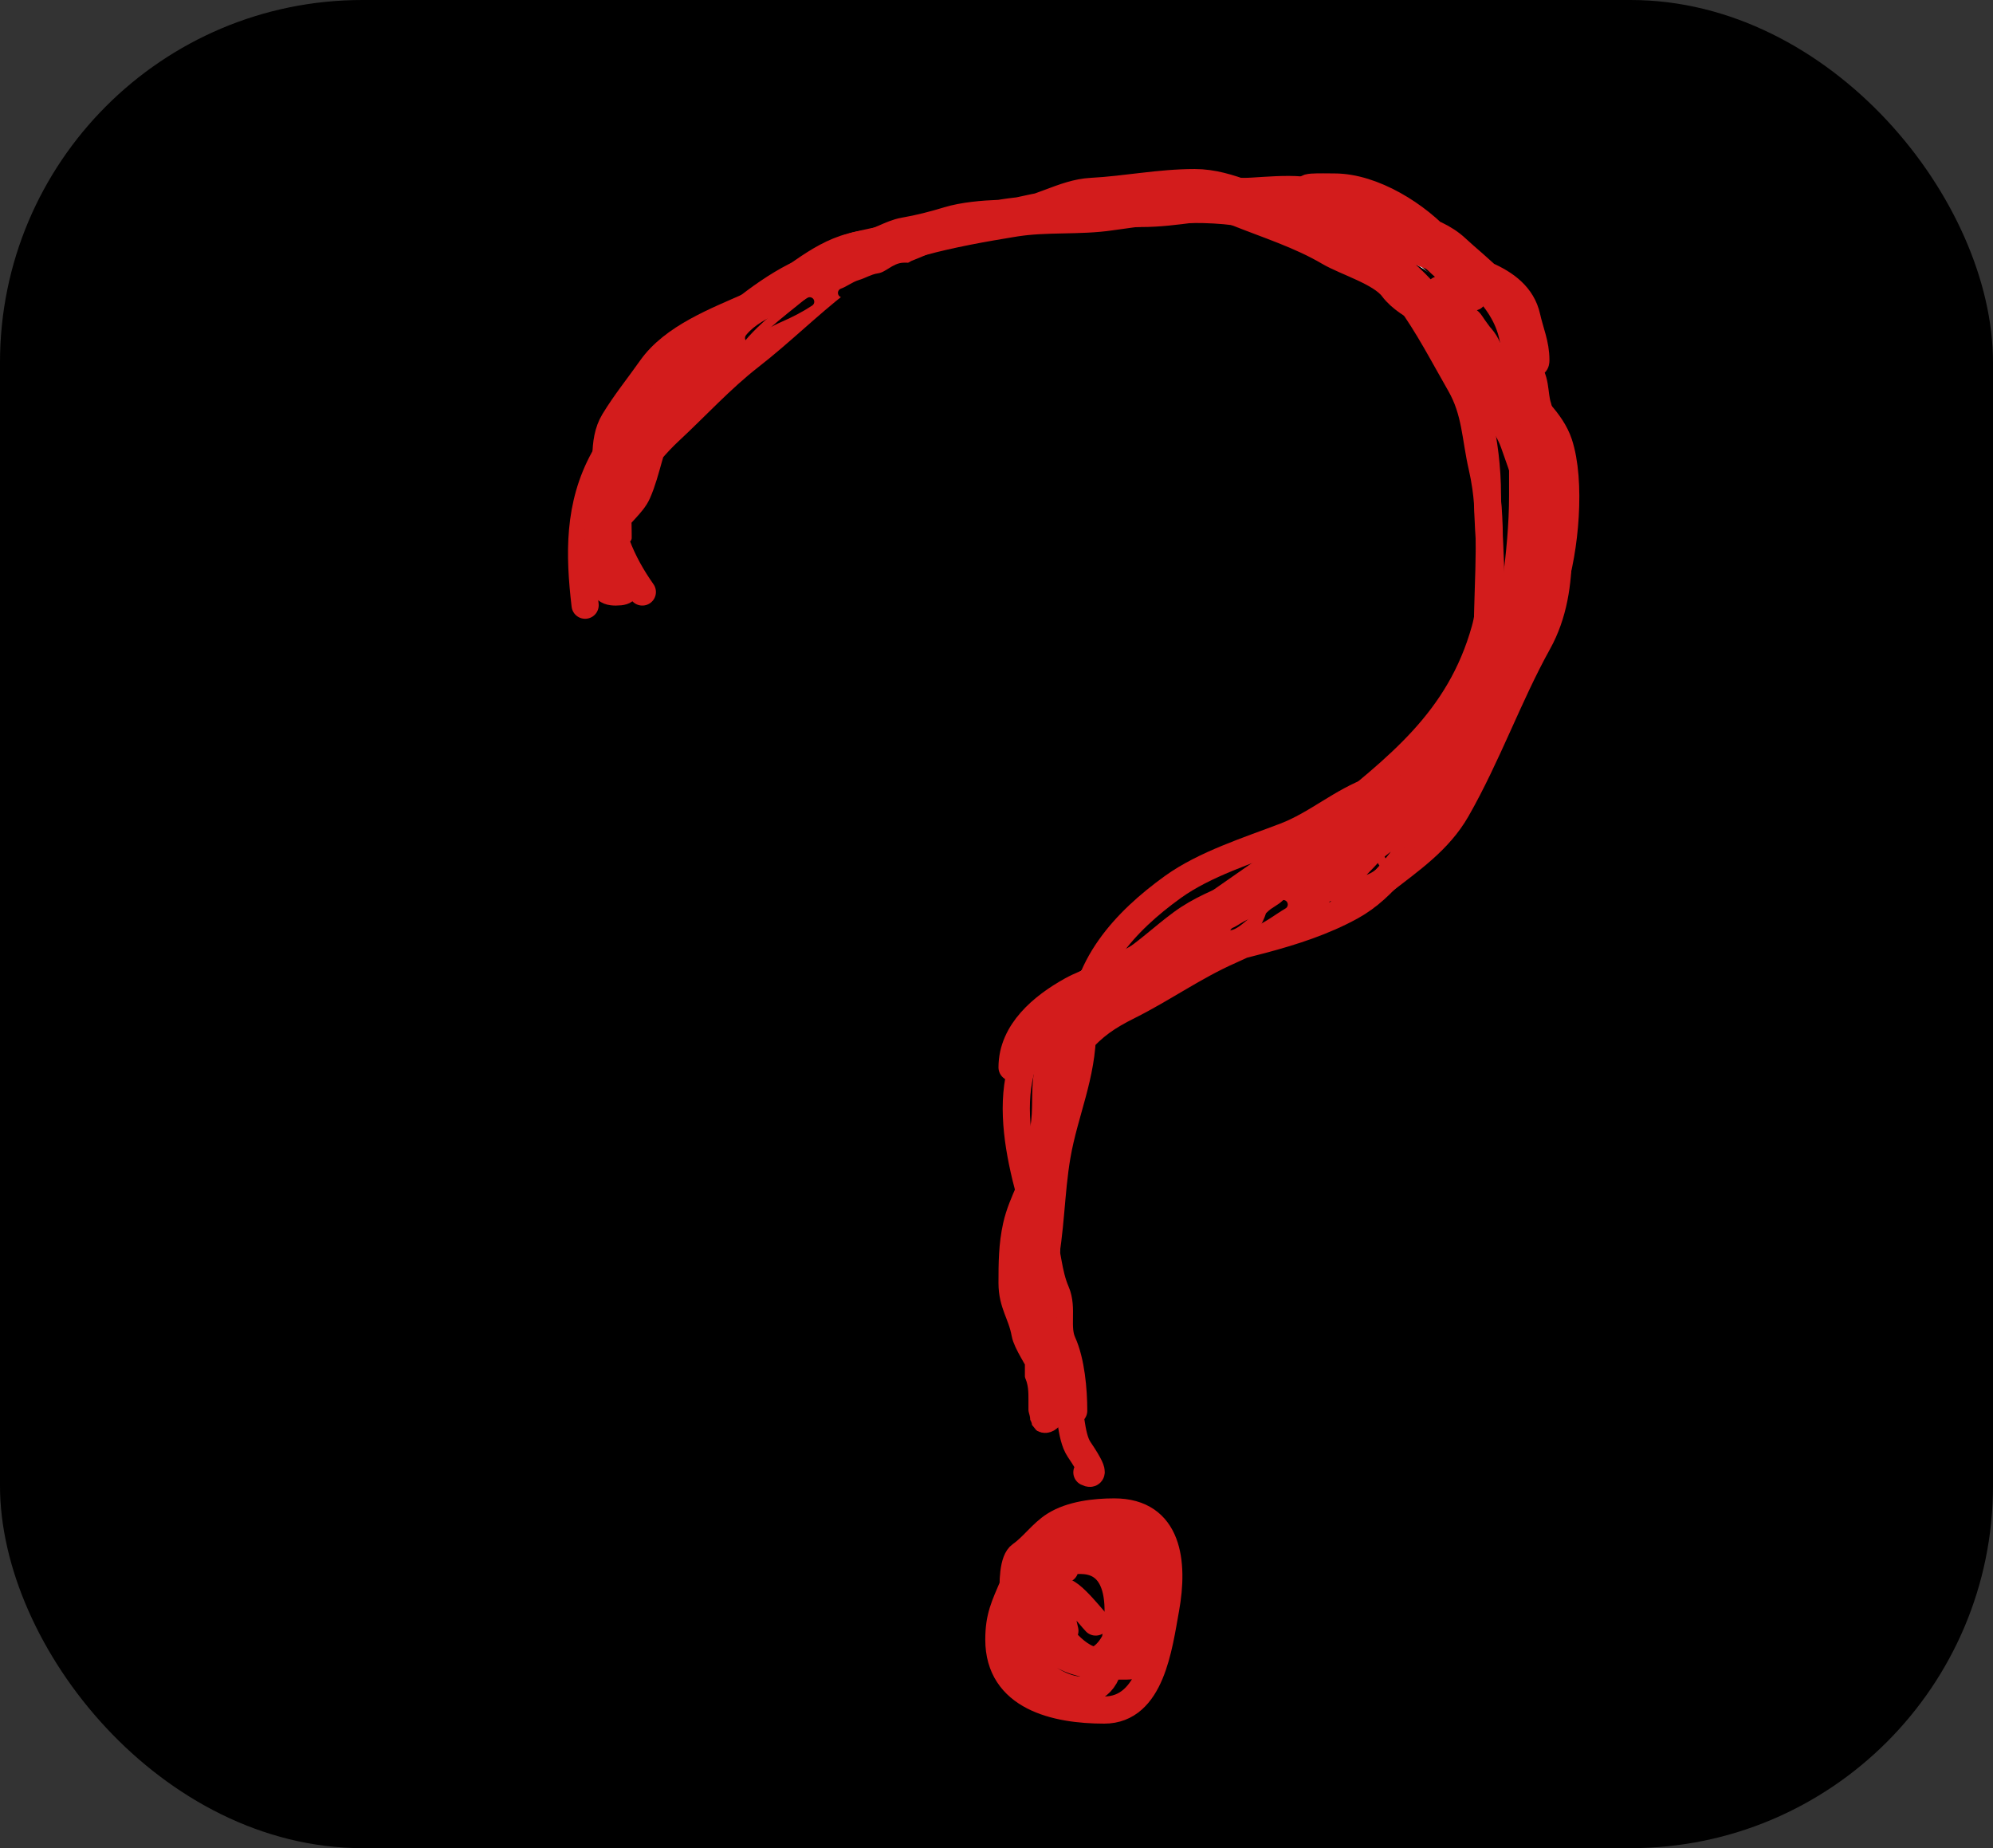 <svg width="220" height="204" viewBox="0 0 220 204" fill="none" xmlns="http://www.w3.org/2000/svg">
<rect x="0" y="0" width="220" height="204" fill="#333333" stroke="none"/>
<rect width="220" height="204" rx="40" fill="black"/>
<path d="M66.532 65.344C67.3 60.544 68.053 56.361 69.934 51.848C71.282 48.612 72.385 44.724 74.792 42.049C79.25 37.096 84.971 33.017 91.366 31.063C95.413 29.827 99.662 28.103 103.459 26.204C107.324 24.272 110.747 23.915 114.958 23.073C123.083 21.448 131.758 22.102 140.007 22.102C143.262 22.102 145.798 22.29 148.753 23.451C151.505 24.532 154.017 26.291 156.635 27.662C158.521 28.65 160.509 30.209 161.764 31.927C163.392 34.155 164.165 36.757 166.11 38.864C166.673 39.474 166.876 40.724 167.108 41.536C167.493 42.882 168.938 43.355 169.052 44.83C169.205 46.817 170.509 48.684 170.509 50.741C170.509 56.194 171.524 62.759 169.781 67.99C165.763 80.042 155.693 90.119 145.73 97.52C141.031 101.01 134.748 103.681 128.994 104.727C126.33 105.211 118.861 108.005 118.062 110.801C117.062 114.301 117.547 118.337 116.2 121.706C114.809 125.183 115.606 130.213 115.606 133.961C115.606 138.184 115.12 142.288 115.12 146.485C115.12 147.883 115.565 156.837 113.662 156.203" stroke="white" stroke-width="3" stroke-linecap="round"/>
<path d="M66.047 65.83C66.047 60.632 67.567 55.773 68.854 50.768C69.811 47.044 72.547 43.542 75.548 41.159C77.661 39.481 79.665 37.364 81.594 35.49C84.356 32.807 88.377 31.654 91.906 30.253C98.512 27.632 105.628 27.628 112.475 25.988C117.559 24.771 122.749 24.053 127.861 22.965C132.053 22.073 135.562 21.13 139.899 21.13C142.234 21.13 144.859 20.777 147.08 21.616C149.013 22.346 150.563 23.685 152.424 24.531C156.387 26.332 159.48 29.918 162.735 32.683C168.227 37.345 169.823 41.8 171.481 48.825C174.773 62.768 163.723 74.201 154.746 83.052C151.94 85.817 148.556 87.561 145.622 90.124C140.705 94.418 135.681 98.229 130.344 102.001C127.163 104.248 122.791 106.676 120.68 110.153C119.559 112 119.979 115.784 119.979 117.819C119.979 125.73 119.781 133.227 118.629 141.033C118.175 144.11 117.571 147.168 117.171 150.264C117.062 151.115 117.576 154.299 116.577 152.802" stroke="black" stroke-width="3" stroke-linecap="round"/>
<path d="M64.589 66.802C63.926 61.165 63.824 55.792 66.64 50.66C68.542 47.195 70.843 42.886 73.928 40.349C76.908 37.899 80.15 35.233 83.538 33.385C87.008 31.492 90.074 28.244 93.984 27.23C100.61 25.512 107.212 25.367 113.905 24.288C117.738 23.67 122.163 23.559 126.052 23.559C129.848 23.559 133.553 22.587 137.362 22.587C142.418 22.587 145.524 24.172 149.887 26.474C154.03 28.661 159.215 33.359 160.792 37.892C162.717 43.428 164.193 48.659 164.193 54.655C164.193 59.261 165.165 65.068 163.923 69.501C161.102 79.576 154.277 84.667 146.486 90.988C141.638 94.921 136.429 98.171 131.424 101.893C128.671 103.94 126.155 105.602 123.002 107.021C120.434 108.177 119.241 110.173 117.063 111.745C109.213 117.415 112.633 128.509 115.012 136.174C115.659 138.259 115.685 140.534 116.577 142.598C117.364 144.417 116.522 146.487 117.306 148.213C118.245 150.277 118.521 153.439 118.521 155.717" stroke="#D31C1C" stroke-width="3" stroke-linecap="round"/>
<path d="M70.905 65.344C68.6 62.078 67.018 58.424 67.018 54.412C67.018 51.881 66.427 48.722 67.774 46.503C69.047 44.407 70.461 42.684 71.877 40.673C74.305 37.223 79.106 35.409 82.809 33.763C88.877 31.066 95.284 28.476 101.731 26.717C105.024 25.819 108.557 25.192 111.935 24.639C115.502 24.055 119.093 24.46 122.624 23.937C128.784 23.024 134.833 22.523 140.898 24.342C142.882 24.937 144.503 26.352 146.405 27.149C147.778 27.725 149.214 28.09 150.481 28.904C152.152 29.978 154.278 31.299 155.447 32.899C157.662 35.929 159.313 39.169 161.17 42.4C162.902 45.416 162.848 48.269 163.599 51.524C164.941 57.34 164.193 63.796 164.193 69.744C164.193 77.546 158.942 84.562 151.56 87.209C148.077 88.458 145.338 90.984 141.87 92.31C137.866 93.841 132.976 95.381 129.48 97.898C124.168 101.723 119.493 106.792 119.493 113.689C119.493 118.697 117.51 122.774 116.685 127.536C115.976 131.636 116.022 135.988 115.147 139.926C114.162 144.36 115.959 149.689 117.549 153.665C118.256 155.434 118.113 158.479 119.115 159.982C119.41 160.425 121.325 163.193 119.979 162.519" stroke="#D31C1C" stroke-width="3" stroke-linecap="round"/>
<path d="M117.549 173.208C115.48 172.87 112.861 172.599 111.827 175.044C110.888 177.263 110.261 178.444 110.261 180.982C110.261 187.301 116.507 188.756 121.895 188.756C127.069 188.756 127.907 181.78 128.67 177.581C129.598 172.479 129.002 166.892 123.002 166.892C120.868 166.892 118.263 167.186 116.415 168.35C115.012 169.233 113.988 170.751 112.69 171.643C111.034 172.782 112.144 180.807 112.96 182.44C114.324 185.167 120.686 189.116 122.3 184.275C123.381 181.033 125.189 172.237 119.25 172.237C117.121 172.237 115.12 172.622 115.12 175.179C115.12 176.789 114.442 180.25 115.66 181.468C118.153 183.961 121.082 183.898 124.351 183.898C127.113 183.898 126.781 180.181 126.781 178.283C126.781 174.899 125.639 173.468 123.218 171.103C121.928 169.843 119.654 170.227 117.927 170.293C115.945 170.369 114.634 173.457 114.634 175.152C114.634 178.756 114.57 180.123 117.549 182.44C123.549 187.107 126.272 174.211 122.624 170.563C117.285 165.224 113.511 175.664 116.577 179.903C118.115 182.028 120.875 184.802 123.38 182.44C126.2 179.781 126.295 178.165 126.295 174.261C126.295 171.758 126.158 170.12 123.866 168.647C122.891 168.02 119.979 167.93 119.979 169.321" stroke="#D31C1C" stroke-width="3" stroke-linecap="round"/>
<path d="M69.448 64.858C69.275 64.787 65.276 62.874 66.64 64.751C67.004 65.25 67.4 65.344 67.99 65.344C70.664 65.344 67.504 63.433 67.504 62.186C67.504 61.076 67.113 59.055 67.612 58.056C68.269 56.742 69.781 55.727 70.365 54.412C71.451 51.971 71.754 49.046 73.092 46.638C74.743 43.665 77.621 41.129 79.894 38.351C82.167 35.573 85.26 32.613 88.775 31.441C92.476 30.207 96.6 29.508 99.95 27.446C101.7 26.369 104.177 25.618 106.131 25.017C108.006 24.44 109.261 23.663 111.233 23.559C114.522 23.386 117.315 21.296 120.464 21.13C124.31 20.927 127.954 20.158 131.882 20.158C135.875 20.158 139.22 22.51 143.058 23.1C145.172 23.425 146.604 25.835 148.753 25.988C151.424 26.179 155.205 27.148 157.634 28.148C161.192 29.613 167.504 30.321 168.539 34.977C168.914 36.663 169.538 37.979 169.538 39.755C169.538 41.252 167.677 37.201 167.594 35.706C167.429 32.726 162.821 29.362 160.792 27.446C158.092 24.896 153.782 24.694 150.589 23.181C149.173 22.51 146.991 21.491 145.487 21.157C142.614 20.518 145.995 20.644 147.295 20.644C151.551 20.644 156.5 23.756 159.28 26.933C162.345 30.436 166.632 33.127 167.135 38.162C167.275 39.557 168.08 40.597 168.08 42.022C168.08 43.444 168.08 44.866 168.08 46.287C168.08 49.077 168.08 51.866 168.08 54.655C168.08 61.324 166.761 67.604 166.11 74.117C164.927 85.941 152.46 91.943 144.65 99.463C142.413 101.618 138.652 103.66 135.796 104.916C131.854 106.651 128.416 109.119 124.621 111.016C122.141 112.257 120.799 113.202 119.007 115.173C117.669 116.644 117.779 118.872 117.171 120.626C116.385 122.899 115.467 124.929 115.012 127.374C114.486 130.2 112.816 132.56 112.205 135.31C111.729 137.45 111.719 139.43 111.719 141.627C111.719 143.956 112.753 145.01 113.149 147.187C113.514 149.195 118.035 154.205 115.822 156.419C114.502 157.738 114.634 153.421 114.634 153.045C114.634 149.724 114.634 146.404 114.634 143.084C114.634 140.16 114.634 137.236 114.634 134.311C114.634 130.997 114.635 127.773 115.228 124.513C115.59 122.519 115.277 120.478 115.633 118.521C116.848 111.834 123.363 108.236 129.237 106.401C135.763 104.361 143.028 103.429 149.158 100.057C152.958 97.967 155.591 93.915 157.769 90.286C159.717 87.039 162.473 83.736 163.734 80.163C165.588 74.91 169.585 70.331 171.373 64.966C172.78 60.747 173.469 53.115 172.075 48.933C171.272 46.522 168.925 44.456 167.135 42.778C165.195 40.959 163.568 38.405 161.386 36.894C157.935 34.505 155.317 30.89 151.56 29.012C149.786 28.125 148.697 26.723 146.918 25.881C145.348 25.137 143.983 24.393 142.329 23.802C138.217 22.333 133.817 22.587 129.48 22.587C125.182 22.587 120.875 22.509 116.577 22.587C114.411 22.627 112.418 23.479 110.261 23.559C108.526 23.623 106.344 23.807 104.674 24.315C103.063 24.805 101.481 25.213 99.815 25.503C98.217 25.78 96.929 26.84 95.307 26.96C93.093 27.124 91.168 29.042 89.153 29.849C85.412 31.345 81.119 34.877 78.193 37.65C75.254 40.434 73.091 43.43 70.905 46.773C69.965 48.211 69.48 50.165 68.692 51.74C67.929 53.266 66.137 55.941 66.047 57.57C65.971 58.937 66.047 60.331 66.047 61.7C66.047 64.163 66.96 59.408 67.018 58.65C67.289 55.131 71.375 49.934 73.821 47.664C76.843 44.858 79.6 41.819 82.809 39.323C86.153 36.723 89.167 33.73 92.527 31.117C95.726 28.629 100.187 27.698 103.702 25.746C109.911 22.296 118.514 23.073 125.431 23.073C128.77 23.073 133.395 22.21 136.498 23.451C139.97 24.84 143.492 25.936 146.702 27.824C148.591 28.935 152.428 30.034 153.747 31.792C155.512 34.145 159.322 34.961 161.278 37.407C163.461 40.135 165.589 42.318 167.351 45.45C169.302 48.918 169.538 51.45 169.538 55.357C169.538 59.213 170.724 62.081 168.566 65.722C166.492 69.222 164.184 72.561 162.142 76.034C158.28 82.598 154.184 90.016 147.188 93.903C145.493 94.844 144.325 96.681 142.572 97.655C140.826 98.624 139.211 99.738 137.47 100.705C135.774 101.648 133.982 102.469 132.341 103.512C131.013 104.358 128.796 106.474 127.267 106.644C126.072 106.776 124.346 108.138 123.11 108.587C121.345 109.229 120.142 110.541 118.521 111.394C116.767 112.317 112.69 115.257 112.69 117.333" stroke="#D31C1C" stroke-width="3" stroke-linecap="round"/>
<path d="M159.82 33.763C161.052 35.326 163.239 36.443 164.085 38.135C164.431 38.827 165.415 41.774 164.679 39.566C164.072 37.746 163.316 37.187 162.358 35.706C161.929 35.043 160.898 34.875 160.306 34.248C159.784 33.696 159.68 32.776 159.091 32.305C157.735 31.22 162.732 33.015 162.628 32.791C162.003 31.452 159.672 29.782 158.606 28.715C156.561 26.67 153.327 25.154 150.832 24.045C144.417 21.194 137.648 22.469 130.668 22.102C128.727 21.999 132.604 21.13 133.34 21.13C134.717 21.13 136.093 21.13 137.47 21.13C139.311 21.13 145.597 20.244 146.216 22.102" stroke="#D31C1C" stroke-width="3" stroke-linecap="round"/>
<path d="M170.024 61.457C170.024 58.849 168.566 56.973 168.566 54.655C168.566 52.549 167.868 51.158 167.216 49.203C166.481 46.997 165.428 46.059 164.193 44.344C163.619 43.547 160.891 38.941 163.95 41.321C164.598 41.824 167.594 43.644 167.594 41.779C167.594 40.264 165.974 38.685 168.323 40.565C169.668 41.641 169.281 43.539 169.781 44.938C170.052 45.697 169.787 46.678 170.132 47.367C170.636 48.375 171.433 48.926 171.481 50.174C171.747 57.079 173.242 64.702 169.781 70.932C166.547 76.752 164.207 83.392 160.792 89.368C158.853 92.762 155.701 94.92 152.775 97.196C151.463 98.216 150.045 98.384 148.402 98.384C146.328 98.384 148.908 96.393 149.725 95.576C152.154 93.147 154.004 90.596 156.419 88.18C157.955 86.644 158.479 84.428 159.82 82.836C162.305 79.886 160.529 82.127 158.848 83.808C154.359 88.297 148.376 91.253 143.355 95.199C139.469 98.252 134.395 98.993 130.452 101.893C128.347 103.441 126.445 105.289 124.243 106.644C122.429 107.76 120.17 108.265 118.278 109.316C115.111 111.075 111.719 113.86 111.719 117.819" stroke="#D31C1C" stroke-width="3" stroke-linecap="round"/>
<path d="M120.95 179.039C120.452 178.54 117.112 174.24 117.063 176.232C117.031 177.568 117.23 178.732 117.549 180.011" stroke="#D31C1C" stroke-width="3" stroke-linecap="round"/>
<path d="M112.343 155.142C112.356 155.676 112.51 156.069 112.756 156.51C113.017 156.981 113.195 157.486 113.439 157.975C113.758 158.613 113.426 157.519 113.418 157.313C113.409 157.088 113.222 156.962 113.222 156.705C113.222 156.526 113.156 156.271 113.103 156.097C112.98 155.699 113.027 155.265 113.027 154.849C113.027 154.506 113.009 155.019 112.951 155.142C112.884 155.284 112.65 155.513 112.636 155.631C112.554 156.329 112.027 157.592 112.832 158.095C113.228 158.343 113.512 158.395 114.004 158.366C114.271 158.351 113.235 157.341 113.222 157.172C113.203 156.921 113.027 156.743 113.027 156.488C113.027 156.235 113.027 155.982 113.027 155.728C113.027 155.337 113.027 154.947 113.027 154.556C113.027 153.707 113.034 152.869 112.614 152.113C112.428 151.777 112.122 151.42 111.855 151.136C111.2 150.443 110.83 149.771 110.389 148.889" stroke="black" stroke-linecap="round"/>
<path d="M136.28 102.871C136.904 102.603 137.415 102.142 138.061 101.915C139.376 101.454 140.46 100.539 141.654 99.842" stroke="black" stroke-linecap="round"/>
<path d="M94.854 32.817C94.613 32.576 93.994 32.037 94.322 31.944C94.583 31.869 94.837 31.786 95.104 31.737C95.799 31.611 96.571 31.316 97.221 31.059C98.127 30.701 99.159 30.607 100.038 30.223C100.205 30.15 100.66 29.822 100.374 29.593C100.203 29.456 100.01 29.495 99.788 29.495C98.774 29.495 98.046 30.514 97.004 30.663C96.318 30.76 95.665 31.182 94.995 31.374C94.305 31.571 93.666 32.106 92.998 32.329" stroke="black" stroke-linecap="round"/>
<path d="M82.739 37.312C83.56 36.27 85.014 35.533 86.202 35.01C87.263 34.544 88.416 33.95 89.383 33.306" stroke="black" stroke-linecap="round"/>
<path d="M145.461 96.483C144.205 97.634 142.459 97.891 141.237 99.052C140.793 99.474 140.195 99.735 139.731 100.138C139.104 100.683 138.645 101.403 138.002 101.929C137.429 102.398 136.733 103.031 136.001 103.164C135.714 103.216 133.979 103.914 134.001 104.09C134.115 105.004 137.684 102.951 137.928 102.757C139.23 101.72 139.181 100.458 139.904 99.064C140.476 97.961 141.47 97.182 142.139 96.137C143.212 94.461 144.818 92.879 145.683 91.148" stroke="#D31C1C" stroke-linecap="round"/>
<path d="M152.352 94.705C153.114 96.167 153.908 96.582 154.908 94.878C155.654 93.606 156.353 92.196 156.353 90.703" stroke="#D31C1C" stroke-linecap="round"/>
<path d="M169.024 58.916C168.862 57.998 168.651 57.13 168.357 56.248" stroke="#D31C1C" stroke-linecap="round"/>
<path d="M82.552 38.02C84.977 35.096 88.348 33.113 90.999 30.462" stroke="#D31C1C" stroke-linecap="round"/>
<path d="M68.548 56.47C68.791 57.232 69.183 58.269 69.215 59.089C69.256 60.158 69.215 58.012 69.215 57.804" stroke="#D31C1C" stroke-linecap="round"/>
</svg>
